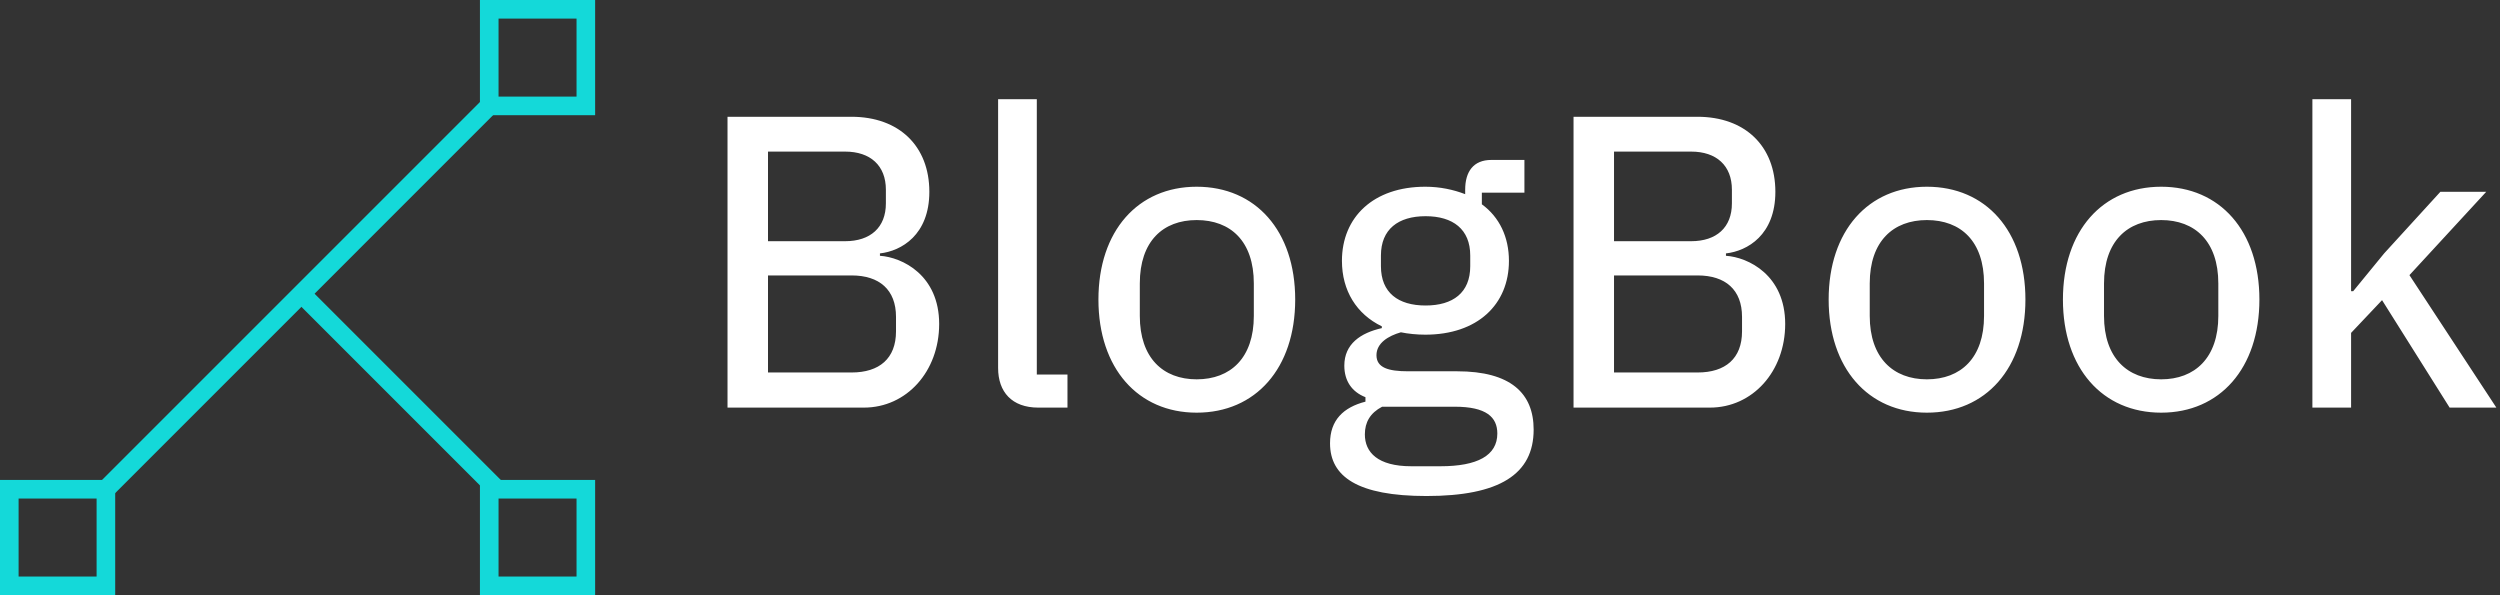 <svg data-v-423bf9ae="" xmlns="http://www.w3.org/2000/svg" viewBox="0 0 378 90" class="iconLeft"><rect x="0" y="0" width="378" height="90" fill="#333333" stroke="none"/><!----><!----><!----><g data-v-423bf9ae="" id="e5d31762-3328-43dc-944b-e981bdf62e3e" fill="#ffffff" transform="matrix(4.501,0,0,4.501,104.329,-2.959)"><path d="M1.26 14.35L5.84 14.35C7.28 14.35 8.37 13.13 8.37 11.54C8.37 9.90 7.13 9.30 6.38 9.25L6.38 9.17C7.10 9.09 8.04 8.55 8.04 7.10C8.04 5.57 7.03 4.58 5.42 4.58L1.26 4.58ZM2.62 9.91L5.43 9.91C6.36 9.91 6.92 10.39 6.92 11.30L6.92 11.79C6.92 12.70 6.36 13.17 5.43 13.17L2.62 13.17ZM2.62 5.75L5.21 5.75C6.06 5.75 6.58 6.22 6.58 7.03L6.58 7.49C6.58 8.30 6.06 8.76 5.21 8.76L2.62 8.76ZM12.68 14.35L12.68 13.24L11.65 13.24L11.65 3.99L10.35 3.99L10.35 13.02C10.35 13.82 10.81 14.35 11.70 14.35ZM17.02 14.52C19.00 14.52 20.33 13.03 20.33 10.72C20.33 8.41 19.00 6.93 17.02 6.93C15.05 6.93 13.72 8.41 13.72 10.72C13.72 13.03 15.05 14.52 17.02 14.52ZM17.02 13.40C15.89 13.40 15.11 12.68 15.11 11.27L15.11 10.18C15.11 8.76 15.89 8.05 17.02 8.05C18.16 8.05 18.94 8.76 18.94 10.18L18.94 11.27C18.94 12.68 18.16 13.40 17.02 13.40ZM28.34 15.09C28.34 13.87 27.57 13.13 25.77 13.13L24.12 13.13C23.46 13.13 23.06 13.01 23.06 12.59C23.06 12.18 23.46 11.94 23.88 11.82C24.12 11.87 24.42 11.90 24.70 11.90C26.45 11.90 27.51 10.89 27.51 9.42C27.51 8.62 27.19 7.95 26.60 7.52L26.60 7.13L28.03 7.13L28.03 6.03L26.92 6.03C26.31 6.03 26.04 6.43 26.04 7.03L26.04 7.18C25.65 7.03 25.20 6.93 24.70 6.93C22.96 6.93 21.90 7.95 21.90 9.42C21.90 10.42 22.39 11.21 23.24 11.62L23.24 11.68C22.53 11.84 21.98 12.21 21.98 12.94C21.98 13.45 22.23 13.82 22.69 14L22.69 14.15C21.95 14.34 21.50 14.77 21.50 15.55C21.50 16.67 22.43 17.32 24.74 17.32C27.19 17.32 28.34 16.59 28.34 15.09ZM27.12 15.22C27.12 15.96 26.45 16.32 25.21 16.32L24.23 16.32C23.10 16.32 22.67 15.85 22.67 15.25C22.67 14.84 22.85 14.53 23.25 14.32L25.69 14.32C26.75 14.32 27.12 14.67 27.12 15.22ZM24.71 10.92C23.79 10.92 23.21 10.49 23.21 9.60L23.21 9.24C23.21 8.36 23.79 7.92 24.71 7.92C25.63 7.92 26.21 8.36 26.21 9.24L26.21 9.60C26.21 10.49 25.63 10.92 24.71 10.92ZM29.68 14.35L34.26 14.35C35.70 14.35 36.79 13.13 36.79 11.54C36.79 9.90 35.55 9.30 34.80 9.25L34.80 9.17C35.52 9.09 36.46 8.55 36.46 7.10C36.46 5.57 35.45 4.58 33.84 4.58L29.68 4.58ZM31.04 9.91L33.85 9.91C34.78 9.91 35.34 10.39 35.34 11.30L35.34 11.79C35.34 12.70 34.78 13.17 33.85 13.17L31.04 13.17ZM31.04 5.75L33.63 5.75C34.48 5.75 35 6.22 35 7.03L35 7.49C35 8.30 34.48 8.76 33.63 8.76L31.04 8.76ZM41.55 14.52C43.53 14.52 44.86 13.03 44.86 10.72C44.86 8.41 43.53 6.93 41.55 6.93C39.58 6.93 38.25 8.41 38.25 10.72C38.25 13.03 39.58 14.52 41.55 14.52ZM41.55 13.40C40.42 13.40 39.63 12.68 39.63 11.27L39.63 10.18C39.63 8.76 40.42 8.05 41.55 8.05C42.69 8.05 43.47 8.76 43.47 10.18L43.47 11.27C43.47 12.68 42.69 13.40 41.55 13.40ZM49.42 14.52C51.39 14.52 52.72 13.03 52.72 10.72C52.72 8.41 51.39 6.93 49.42 6.93C47.45 6.93 46.12 8.41 46.12 10.72C46.12 13.03 47.45 14.52 49.42 14.52ZM49.42 13.40C48.29 13.40 47.50 12.68 47.50 11.27L47.50 10.18C47.50 8.76 48.29 8.05 49.42 8.05C50.55 8.05 51.34 8.76 51.34 10.18L51.34 11.27C51.34 12.68 50.55 13.40 49.42 13.40ZM54.50 14.35L55.80 14.35L55.80 11.84L56.84 10.74L59.11 14.35L60.68 14.35L57.76 9.90L60.34 7.10L58.80 7.10L56.91 9.17L55.87 10.44L55.80 10.44L55.80 3.99L54.50 3.99Z"></path></g><!----><g data-v-423bf9ae="" id="17c6f6d2-1616-4656-942e-a56679bb414b" transform="matrix(2.812,0,0,2.812,0,0)" stroke="none" fill="#14D9D9"><path d="M15.965 16.258l.707-.707 10.39 10.39-.707.707z"></path><path d="M4.935 26.357L26.018 5.274l.707.707L5.642 27.065z"></path><path d="M31 1v4.194h-4.194V1H31m1-1h-6.194v6.194H32V0zM31 26.806V31h-4.194v-4.194H31m1-1h-6.194V32H32v-6.194zM5.194 26.806V31H1v-4.194h4.194m1-1H0V32h6.194v-6.194z"></path></g><!----></svg>